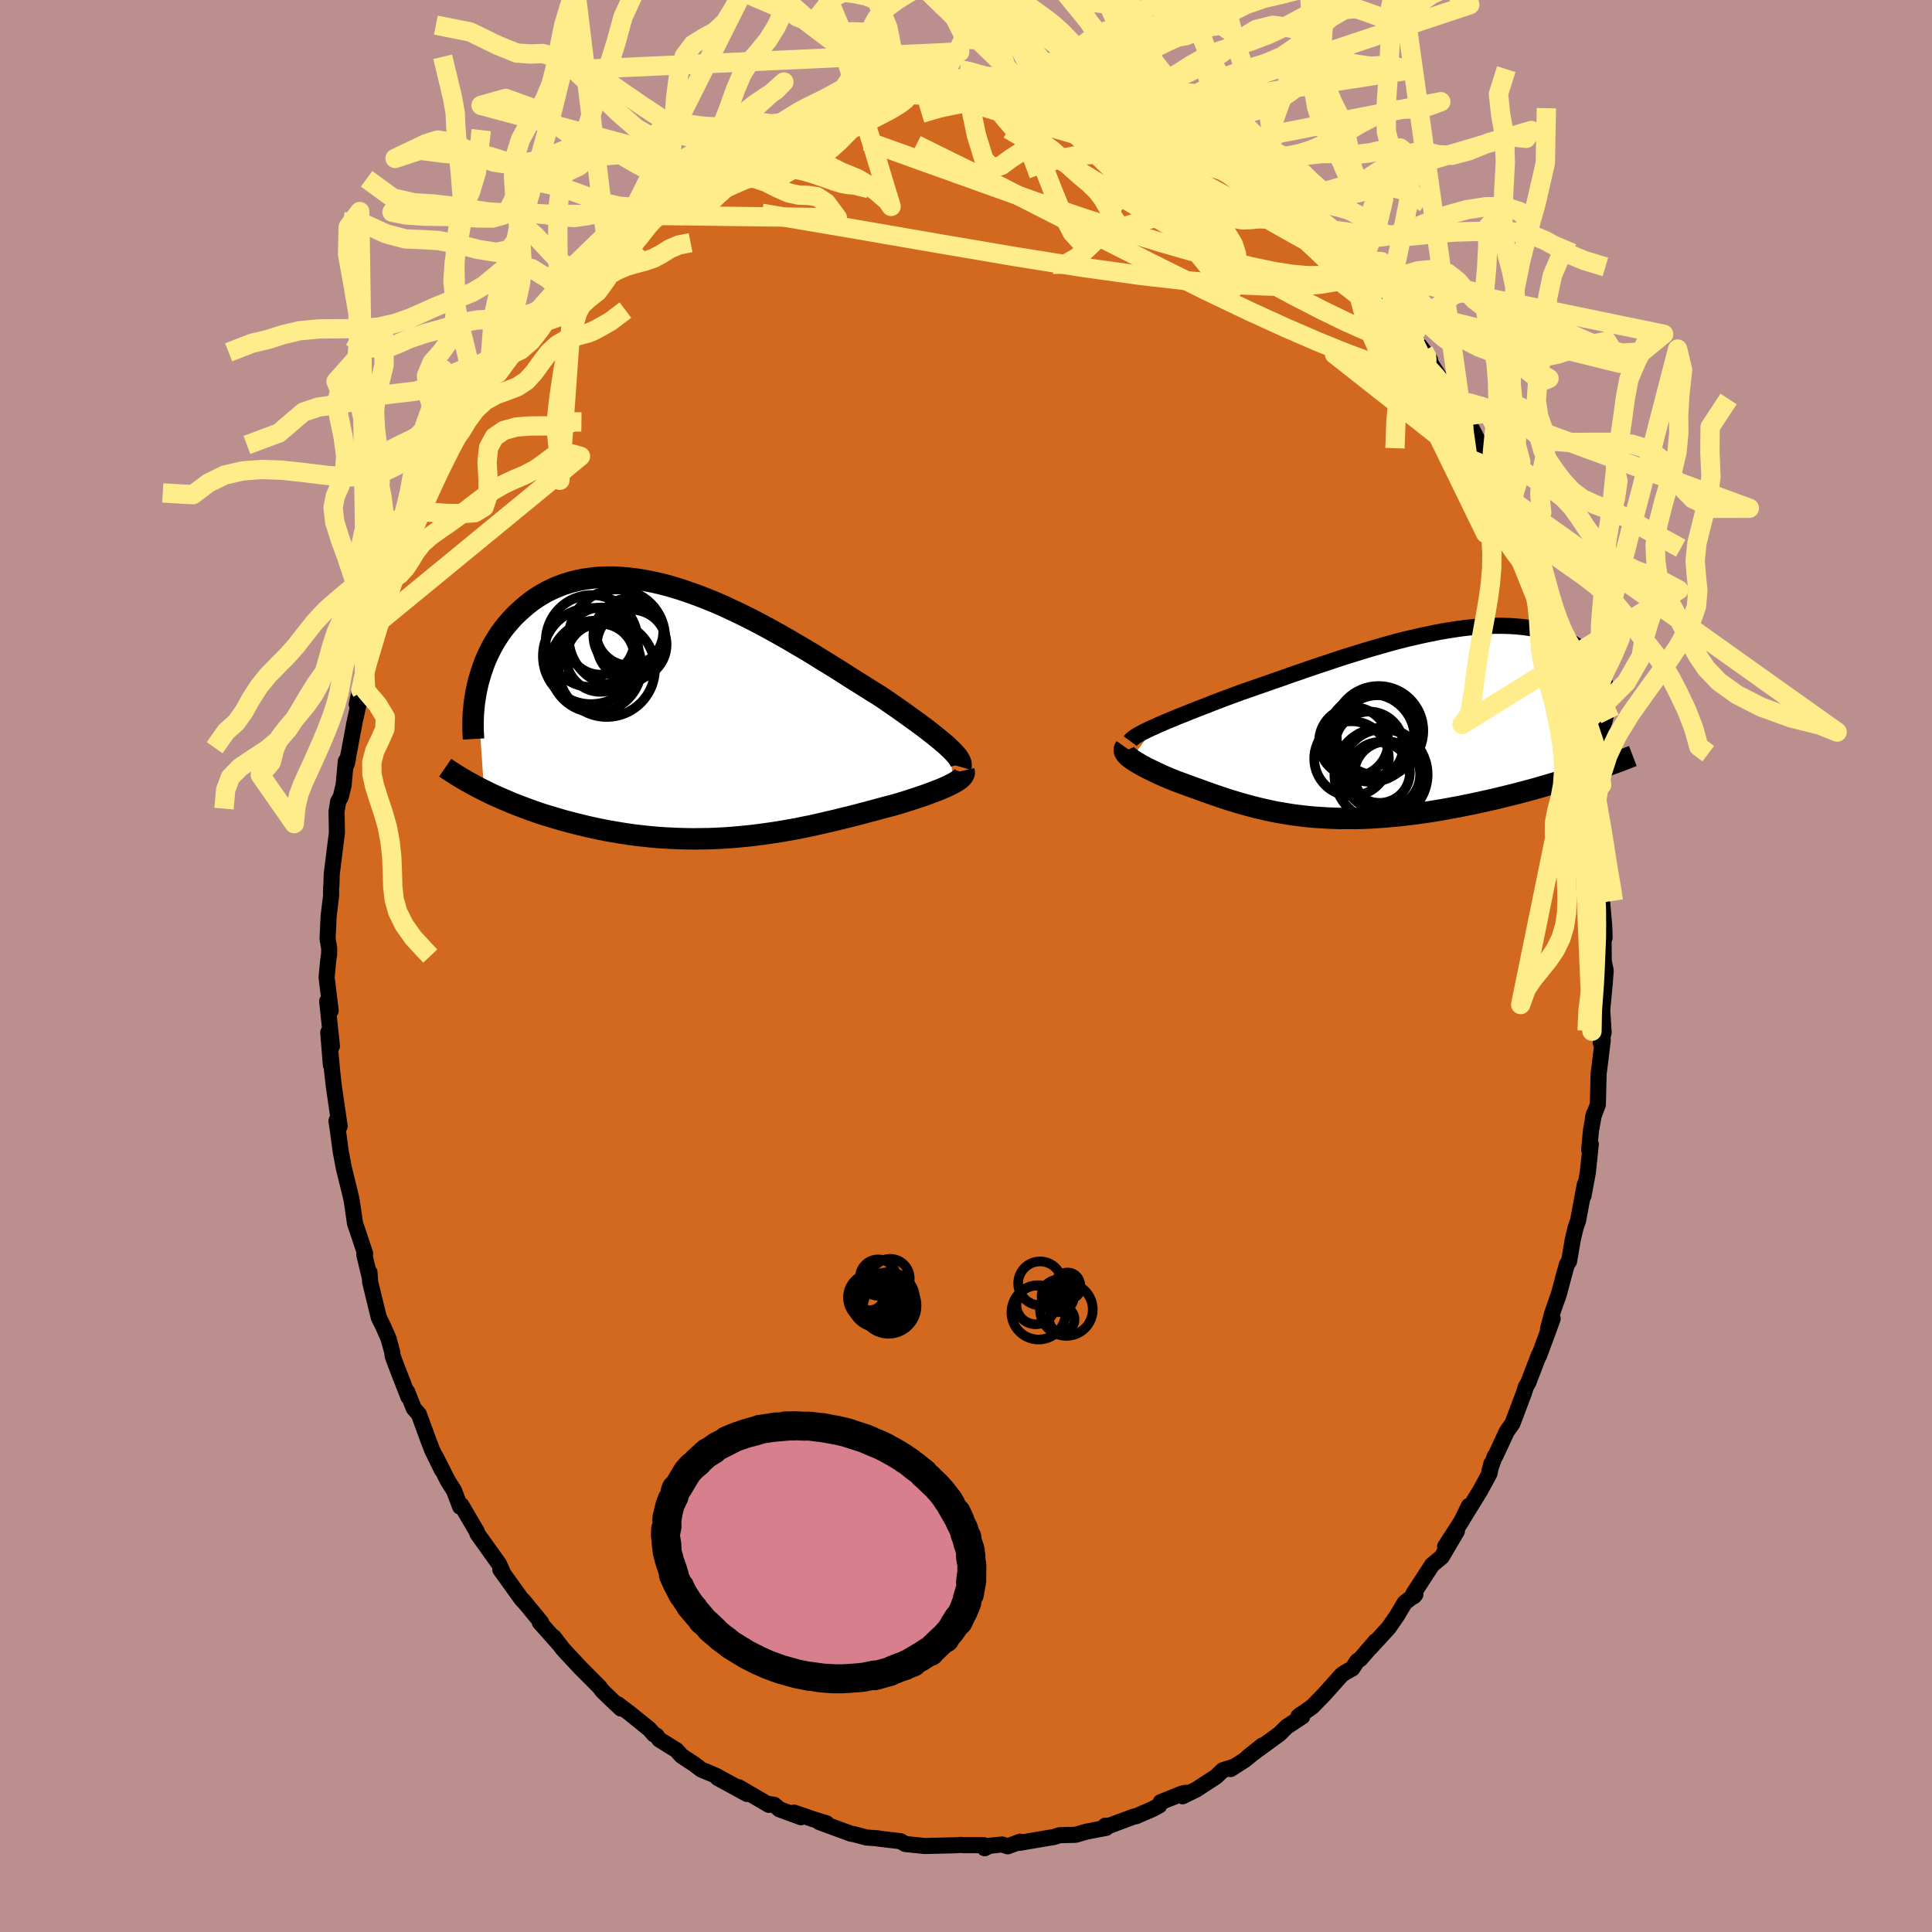 <svg xmlns="http://www.w3.org/2000/svg" width="500" height="500" viewBox="-100 -100 200 200"><defs><clipPath id="c"><path d="m25.7 3.71-.29-.28-.33-.28-.36-.3-.38-.31-.41-.32-.43-.34-.46-.35-.49-.36-.51-.37-.53-.38-.55-.4-.57-.4-.59-.41-.61-.42-.63-.43-.67-.41-.7-.44-.73-.46-.75-.47-.77-.49-.8-.51-.82-.51-.85-.52-.85-.53-.88-.53-.89-.52-.9-.53-.92-.52-.92-.51-.93-.5-.94-.49-.94-.47-.94-.45-.94-.44-.94-.41-.94-.38-.93-.36-.93-.33-.92-.31-.9-.27-.9-.24-.88-.2-.87-.17-.85-.14-.84-.1-.82-.07-.8-.04-.78.01-.76.03-.74.08-.72.1-.7.14-.67.17-.65.2-.62.23-.6.26-.58.28-.55.31-.53.33-.51.36-.48.37-.46.39-.44.4-.42.41-.39.42-.38.44-.35.44-.34.46-.31.48-.3.48-.27.49-.25.5-.24.51-.22.52-.19.52-.18.53-.16.53-.15.53-.12.54.73 10.62.46.23.48.23.49.22.51.22.51.22.52.22.54.21.55.21.56.21.56.2.58.2.59.19.6.18.6.18.62.18.63.17.65.17.65.16.67.16.68.15.68.14.7.14.71.12.71.12.73.11.73.1.73.08.75.08.75.07.75.05.76.04.76.03.76.02.77.01.76-.01.77-.01.77-.03.77-.04.76-.05.77-.07.76-.07.76-.08.76-.1.75-.1.75-.11.74-.12.74-.13.73-.13.72-.15.72-.14.71-.16.7-.16.69-.16.69-.16.67-.17.67-.16.66-.17.64-.17.63-.17.62-.16.61-.17.6-.16.59-.15.57-.16.49-.15.48-.15.47-.15.45-.15.45-.15.42-.14.41-.15.4-.15.37-.14.36-.14.34-.14.32-.14.3-.14.28-.14.26-.13"/></clipPath><clipPath id="b"><path d="m-23.9.37.44-.2.46-.2.49-.21.52-.21.54-.23.57-.22.58-.24.61-.24.62-.24.65-.25.66-.26.68-.26.69-.26.71-.26.72-.27.81-.28.83-.29.85-.29.87-.31.88-.3.89-.32.91-.31.91-.32.92-.31.93-.31.93-.31.94-.31.94-.29.93-.29.94-.28.93-.27.92-.26.92-.25.91-.23.91-.21.89-.2.88-.18.86-.17.85-.14.84-.13.82-.11.8-.08.78-.07.76-.04.74-.03h.72l.7.02.68.04.65.06.63.08.6.1.58.12.56.14.53.15.51.18.48.19.46.2.43.22.41.24.38.24.37.26.33.26.32.28.29.28.27.29.26.29.23.3.21.32.19.31.17.33.15.33.13.34.11.34.09.35.07.35.05.35.03.36.01.36v.36L20.35 5.3l-.59.2-.6.19-.61.19-.62.19-.64.19-.64.19-.65.19-.67.19-.67.18-.68.18-.68.18-.7.17-.7.17-.7.17-.72.16-.72.16-.73.16-.75.15-.74.15-.76.14-.76.14-.76.13-.77.12-.77.11-.77.11-.77.09-.77.09-.76.07-.77.07-.76.05-.75.05-.75.03-.75.02h-1.46l-.72-.02-.72-.03-.7-.04-.7-.05-.68-.06-.68-.08-.67-.08-.65-.1-.65-.11-.64-.11-.62-.13-.62-.14-.61-.14-.59-.15-.59-.16-.58-.16-.57-.17-.56-.17-.55-.18-.54-.18-.53-.18-.53-.19-.52-.18-.51-.19-.51-.18-.49-.18-.49-.18-.49-.18-.47-.17-.39-.16-.39-.16-.37-.16-.36-.16-.34-.16-.34-.16-.33-.16-.31-.15-.29-.15-.29-.15-.26-.15-.25-.15-.24-.14-.21-.14-.2-.14"/></clipPath><filter id="a"><feTurbulence baseFrequency=".05" numOctaves="3" result="noise" type="noise"/><feDisplacementMap in="SourceGraphic" in2="noise" scale="2"/></filter></defs><rect width="100%" height="100%" x="-100" y="-100" fill="#BC8F8F"/><path fill="#D2691E" stroke="#000" stroke-linejoin="round" stroke-width="1.667" d="m66.22.48-.12 1.57.03-.34-.27 2.87.15 2.3-.3 1.07.21-.31-.29 2.41-.14 1.06-.08 3.24-.51 1.35.11-.4-.32 1.79-.18 1.94.17-.58-.31 2.93-.44 2.38.13-1.14-.7 3.75-.25.71-.28 1.16-.4 2.33-.21.3-.23.79-.62 2.32-.69 1.97-.43 1.63.48-1.07-.4 1.11-1.01 2.73-.03-.04-1.08 2.82-.24.4-.23.72-1.17 3.1-.59.84-1.19 2.56-.06.01-.56 1.6.22-.85-.2 1.03-.96 1.77-1.94 3.15.77-1.57-.67 1.43-1.79 2.77 1.22-1.59-1.58 2.68-.99.82-1.93 2.97.04.28.16-.2-1.1.86-.82 1.37-.85 1.23-1.91 2.08.58-.71-1.6 1.86-.32.21-.51.77-.64.36-.44.28-1.88 2.1-1.19 1.22-1.43 1 .23-.19.17.2-1.61 1.06-.73.73-3.32 2.43 1.53-1.22-1.79 1.48-1.49.96.33-.24-1.14.36-.72.68-2.03 1.32-1.42.7.36-.36-.39.07-2.24.9-.15.35-.72.38-1.68.73-.25.04-2.55.95-.38-.01.09.22-2.04.39-1.13.33-1.66.04-.62.2-.35.05-3.17.54.07-.12-1.29.48-.59-.19-1.26.13-.54.26-.1-.32H-.29l-.23-.03-.5.04-1.72.04-1.49.04-1.11-.11-.95-.1-.49-.29-2.45-.29h.19l-1.26-.09-1.36-.36-.24-.03-3.29-1.21.74.12-1.38-.42-1.97-.68.73.48-2.24-.82-.55-.47-.58-.08.04.09-3.13-1.83.86.7-3.04-1.66 2.1 1.02-2.28-1.25-1.52-.64-.69-.53-1.34-.88-.53-.59-1.77-1.1-.3-.41-.28-.14-.47-.54-2.07-1.67-1.19-.9.33.45-.9-.84-1.02-.99-.3-.4-1.99-2-1.53-1.64-.27-.3-.96-1.24.5.66-1.93-2.17h.14l-1.89-2.3.31.37-.45-.48-2.2-3.06.26.29-.4-.88-1.27-1.78-.95-1.33-.07-.23-1.6-2.73-.13.15-.62-1.65-.65-1.03-1.26-2.49.64 1.36-1-2.04-.4-1.04-.98-2.68-.53-.61-.68-1.72.12.53-1.29-3.32-.33-.9-.05-.43-.38-1.39-.53-1.2-.48-.98-.89-3.65-.07-1.02.01.46-.55-2.3.09-.1-.74-2.22-.31-.91-.31-2.15-.06-.35-.26-1.1-.52-2.1-.33-1.74-.27-2.01-.17-1.15.19-.4.14.95-.61-4.19-.15-1.35-.32-3.39.17 2.58-.27-3.37.38 1.42-.49-4.65.36.98-.42-3.45.16-1.7.1-.69.01-.61-.17-.99.11-2.34.26-2.15-.01-.65.04-.47.03-1.08.54-4.3-.04-2.19.17-1.04.27-.48.29-1.2.23-2.48.23-.33-.14.63.83-4.4-.08.35.74-3.3.08-.12-.53 1.28.8-3.66.22-.54.82-2.38.57-2.05.1-.49.85-2.91.56-1.08-.12-.1.92-1.8.23-1.04-.27.83 1.45-3.55.02.05.39-1.24 1.27-2.4-.28-.03.96-1.28-.19-.07 1.64-3.53.45-.45.23-.17.67-1.68.83-1.47 1.07-1.52.84-1.37.39-.16.83-1.62.14-.22 1.43-2.2.11-.05 1.74-2.31 1.17-.8-.34.25 2.35-2.94-.97 1.09.01.08 1.17-1.36.51-.61 2.2-1.89.62-.98 1.72-1.62-1.45 1.7 3.14-3.04-.72.53 1.62-1.55.53-.04.72-.93 1.42-.97.77-.57 1.94-1.36-1.79 1.04 2.45-1.4.72-.17 1.43-1.22-.21.38 3.23-1.87-.01.35.48-.4 1.3-.6 1.73-.82.61-.31.9-.29.9-.43 1.02-.22 1.64-.29.77-.68-1.2.64 2.83-.8.82-.08 1.63-.56-.13.24 1.7-.61.38.26 2.05-.4 1.98-.27-1.18.14 3.32-.18.28.17.9-.29.61.39.38.05 3.2.04-1.95-.09 3.14-.04 1.32.62 1.21-.05-1.6-.18 1.63.09.67.43 1.92.35 1.58.26 2.15.46.61.56-.48-.54 1.7.72.52.32 1.44.37-.33.17.88.13 1.42.56 2.29 1.33.13.15.88.34.61.17 1.98 1.33 2.16 1.34.82.49.2.04 1.94 1.51-1.05-.94.93.66 1.62 1.25.75.91h.15l1.88 1.66 1.32 1.1-1.41-1.25 2.89 2.77.06.01 1.21 1.08.33.53.29.23 1.64 1.88-.19.05 1.75 1.7-.62-.55 2.96 3.87-1.01-1.66 2.29 2.97.65.9-.23-.11.45.72 1.42 2.23.63 1.07.2.24 1.31 1.97-.12-.27 1.27 2.46.52.99-.03-.39 1.35 3.38.86 1-.52-.46.86 1.4.49 1.52.99 1.89.56 1.31.16.54-.13.41.93 1.94 1.07 3.46.18-.14.48 2.11-.01.12.87 2.89-.45-1.45 1.06 4.09-.09-.39.21.44.73 2.38.43 2.91-.11-.61.33.68.72 3.52.18 2.51-.09-.04.48 1 .03 1.41.12 1.72.17 1.48.21 1.76.08 1.72.09 1.38.16 1.35.22 2.53.04 1.14-.11.39.02 2.09.2.96-.12 1.57" filter="url(#a)"/><path fill="#fff" d="m-23.9.37.44-.2.46-.2.49-.21.52-.21.54-.23.57-.22.58-.24.61-.24.62-.24.65-.25.66-.26.68-.26.69-.26.71-.26.72-.27.81-.28.83-.29.85-.29.87-.31.88-.3.89-.32.91-.31.91-.32.92-.31.93-.31.93-.31.94-.31.94-.29.93-.29.94-.28.93-.27.92-.26.92-.25.91-.23.91-.21.89-.2.88-.18.86-.17.85-.14.84-.13.82-.11.8-.08.78-.07.76-.04.74-.03h.72l.7.02.68.04.65.06.63.08.6.1.58.12.56.14.53.15.51.18.48.19.46.2.43.22.41.24.38.24.37.26.33.26.32.28.29.28.27.29.26.29.23.3.21.32.19.31.17.33.15.33.13.34.11.34.09.35.07.35.05.35.03.36.01.36v.36L20.35 5.3l-.59.2-.6.19-.61.19-.62.19-.64.19-.64.19-.65.19-.67.19-.67.18-.68.18-.68.18-.7.17-.7.17-.7.17-.72.16-.72.16-.73.16-.75.15-.74.15-.76.14-.76.14-.76.13-.77.12-.77.11-.77.11-.77.09-.77.09-.76.07-.77.07-.76.05-.75.05-.75.03-.75.02h-1.46l-.72-.02-.72-.03-.7-.04-.7-.05-.68-.06-.68-.08-.67-.08-.65-.1-.65-.11-.64-.11-.62-.13-.62-.14-.61-.14-.59-.15-.59-.16-.58-.16-.57-.17-.56-.17-.55-.18-.54-.18-.53-.18-.53-.19-.52-.18-.51-.19-.51-.18-.49-.18-.49-.18-.49-.18-.47-.17-.39-.16-.39-.16-.37-.16-.36-.16-.34-.16-.34-.16-.33-.16-.31-.15-.29-.15-.29-.15-.26-.15-.25-.15-.24-.14-.21-.14-.2-.14" filter="url(#a)" transform="translate(43.45 -25.15)"/><path fill="#fff" d="m25.7 3.71-.29-.28-.33-.28-.36-.3-.38-.31-.41-.32-.43-.34-.46-.35-.49-.36-.51-.37-.53-.38-.55-.4-.57-.4-.59-.41-.61-.42-.63-.43-.67-.41-.7-.44-.73-.46-.75-.47-.77-.49-.8-.51-.82-.51-.85-.52-.85-.53-.88-.53-.89-.52-.9-.53-.92-.52-.92-.51-.93-.5-.94-.49-.94-.47-.94-.45-.94-.44-.94-.41-.94-.38-.93-.36-.93-.33-.92-.31-.9-.27-.9-.24-.88-.2-.87-.17-.85-.14-.84-.1-.82-.07-.8-.04-.78.01-.76.03-.74.08-.72.1-.7.14-.67.17-.65.2-.62.23-.6.26-.58.28-.55.31-.53.33-.51.36-.48.37-.46.39-.44.4-.42.41-.39.42-.38.44-.35.44-.34.46-.31.48-.3.48-.27.49-.25.5-.24.51-.22.52-.19.52-.18.53-.16.53-.15.53-.12.54.73 10.62.46.23.48.23.49.22.51.22.51.22.52.22.54.21.55.21.56.21.56.2.58.2.59.19.6.18.6.18.62.18.63.17.65.17.65.16.67.16.68.15.68.14.7.14.71.12.71.12.73.11.73.1.73.08.75.08.75.07.75.05.76.04.76.03.76.02.77.01.76-.01.77-.01.77-.03.77-.04.76-.05.77-.07.76-.07.76-.08.76-.1.75-.1.75-.11.74-.12.74-.13.73-.13.72-.15.72-.14.71-.16.7-.16.69-.16.69-.16.67-.17.67-.16.66-.17.64-.17.63-.17.62-.16.61-.17.6-.16.59-.15.57-.16.49-.15.48-.15.47-.15.45-.15.45-.15.42-.14.41-.15.4-.15.37-.14.36-.14.34-.14.32-.14.3-.14.28-.14.26-.13" filter="url(#a)" transform="translate(-27.46 -26.3)"/><g fill="none" stroke="#000" transform="translate(43.45 -25.15)"><path stroke-linejoin="round" stroke-width="1.667" d="m-26.45 1.87.08-.11.13-.12.17-.13.2-.14.24-.15.28-.15.32-.17.34-.17.38-.18.41-.18.44-.2.46-.2.49-.21.52-.21.54-.23.57-.22.58-.24.61-.24.62-.24.65-.25.66-.26.68-.26.69-.26.71-.26.72-.27.81-.28.83-.29.85-.29.87-.31.88-.3.89-.32.91-.31.91-.32.92-.31.93-.31.93-.31.94-.31.94-.29.93-.29.94-.28.93-.27.92-.26.92-.25.91-.23.91-.21.89-.2.88-.18.86-.17.85-.14.84-.13.82-.11.8-.08.78-.07.76-.04.74-.03h.72l.7.02.68.04.65.06.63.08.6.1.58.12.56.14.53.15.51.18.48.19.46.2.43.22.41.24.38.24.37.26.33.26.32.28.29.28.27.29.26.29.23.3.21.32.19.31.17.33.15.33.13.34.11.34.09.35.07.35.05.35.03.36.01.36v.36l-.02.36-.04.37-.06.36-.07.37-.09.36-.11.37-.12.36-.13.36-.15.37-.17.36" filter="url(#a)"/><path stroke-linejoin="round" stroke-width="2.222" d="m-26.95 2.51-.07.1-.04.11v.11l.02.12.06.12.08.12.1.12.13.13.16.13.17.13.2.14.21.14.24.14.25.15.26.15.29.15.29.15.31.15.33.16.34.16.34.16.36.16.37.16.39.16.39.16.47.17.49.18.49.18.49.18.51.18.51.19.52.18.53.19.53.18.54.18.55.18.56.17.57.17.58.16.59.16.59.15.61.14.62.14.62.13.64.11.65.11.65.1.67.08.68.08.68.06.7.05.7.04.72.03.72.02h1.46l.75-.02.75-.03.75-.05.76-.05.77-.07.76-.07.77-.09.77-.09.77-.11.77-.11.77-.12.76-.13.76-.14.76-.14.74-.15.75-.15.73-.16.72-.16.72-.16.7-.17.7-.17.7-.17.68-.18.68-.18.67-.18.67-.19.65-.19.64-.19.64-.19.62-.19.61-.19.6-.19.59-.2.58-.19.57-.19.55-.19.54-.2.53-.19.52-.19.5-.18.49-.19.48-.19.47-.18" filter="url(#a)"/><circle cx="-.489" cy="5.33" r="4.826" clip-path="url(#b)" filter="url(#a)"/><circle cx="-1.549" cy="1.545" r="4.544" clip-path="url(#b)" filter="url(#a)"/><circle cx="-.644" cy="5.115" r="3.148" clip-path="url(#b)" filter="url(#a)"/><circle cx="-3.324" cy="1.955" r="3.586" clip-path="url(#b)" filter="url(#a)"/><circle cx=".146" cy="5.32" r="3.418" clip-path="url(#b)" filter="url(#a)"/><circle cx="-.744" cy=".8" r="4.632" clip-path="url(#b)" filter="url(#a)"/><circle cx="-1.719" cy="2.355" r="3.544" clip-path="url(#b)" filter="url(#a)"/><circle cx="-.809" cy="1.385" r="4.266" clip-path="url(#b)" filter="url(#a)"/><circle cx="-.279" cy="4.88" r="4.248" clip-path="url(#b)" filter="url(#a)"/><circle cx="-3.539" cy="3.68" r="3.866" clip-path="url(#b)" filter="url(#a)"/></g><g fill="none" stroke="#000" transform="translate(-27.46 -26.3)"><path stroke-linejoin="round" stroke-width="2.222" d="m26.91 5.69.04-.14v-.16l-.04-.16-.07-.18-.11-.19-.14-.21-.18-.21-.2-.23-.24-.25-.27-.25-.29-.28-.33-.28-.36-.3-.38-.31-.41-.32-.43-.34-.46-.35-.49-.36-.51-.37-.53-.38-.55-.4-.57-.4-.59-.41-.61-.42-.63-.43-.67-.41-.7-.44-.73-.46-.75-.47-.77-.49-.8-.51-.82-.51-.85-.52-.85-.53-.88-.53-.89-.52-.9-.53-.92-.52-.92-.51-.93-.5-.94-.49-.94-.47-.94-.45-.94-.44-.94-.41-.94-.38-.93-.36-.93-.33-.92-.31-.9-.27-.9-.24-.88-.2-.87-.17-.85-.14-.84-.1-.82-.07-.8-.04-.78.01-.76.03-.74.08-.72.1-.7.14-.67.17-.65.2-.62.23-.6.26-.58.28-.55.31-.53.33-.51.36-.48.37-.46.39-.44.4-.42.41-.39.42-.38.44-.35.44-.34.46-.31.48-.3.48-.27.49-.25.5-.24.51-.22.52-.19.52-.18.53-.16.53-.15.53-.12.54-.11.53-.09.54-.08.53-.05.54-.05.53-.02.53-.01.53v.53l.02.52.03.52m50.76 3.26.03.13.01.13-.04.12-.06.13-.09.13-.13.13-.15.13-.18.13-.21.13-.23.14-.26.13-.28.14-.3.14-.32.14-.34.14-.36.14-.37.14-.4.15-.41.15-.42.14-.45.15-.45.15-.47.15-.48.15-.49.15-.57.16-.59.15-.6.16-.61.17-.62.16-.63.17-.64.17-.66.17-.67.16-.67.17-.69.16-.69.16-.7.16-.71.16-.72.14-.72.15-.73.13-.74.13-.74.12-.75.11-.75.1-.76.1-.76.08-.76.07-.77.07-.76.05-.77.04-.77.03-.77.01-.76.01-.77-.01-.76-.02-.76-.03-.76-.04-.75-.05-.75-.07-.75-.08-.73-.08-.73-.1-.73-.11-.71-.12-.71-.12-.7-.14-.68-.14-.68-.15-.67-.16-.65-.16-.65-.17-.63-.17-.62-.18-.6-.18-.6-.18-.59-.19-.58-.2-.56-.2-.56-.21-.55-.21-.54-.21-.52-.22-.51-.22-.51-.22-.49-.22-.48-.23-.46-.23-.46-.23-.44-.23-.43-.24-.42-.23-.41-.24-.39-.23-.39-.24-.37-.24-.36-.23-.35-.24" filter="url(#a)"/><circle cx="-7.142" cy="-6.971" r="3.606" clip-path="url(#c)" filter="url(#a)"/><circle cx="-7.452" cy="-7.901" r="3.662" clip-path="url(#c)" filter="url(#a)"/><circle cx="-10.352" cy="-7.336" r="3.476" clip-path="url(#c)" filter="url(#a)"/><circle cx="-7.362" cy="-8.291" r="3.482" clip-path="url(#c)" filter="url(#a)"/><circle cx="-9.732" cy="-4.476" r="4.994" clip-path="url(#c)" filter="url(#a)"/><circle cx="-11.362" cy="-5.786" r="4.976" clip-path="url(#c)" filter="url(#a)"/><circle cx="-11.282" cy="-7.336" r="4.764" clip-path="url(#c)" filter="url(#a)"/><circle cx="-8.672" cy="-7.696" r="4.986" clip-path="url(#c)" filter="url(#a)"/><circle cx="-10.387" cy="-5.611" r="3.53" clip-path="url(#c)" filter="url(#a)"/><circle cx="-10.882" cy="-4.696" r="4.754" clip-path="url(#c)" filter="url(#a)"/></g><g fill="none" stroke="#FFEC8B" stroke-linejoin="round" stroke-width="2"><path d="m20.58-86.64 1.62 1 1.2.81 1.31.95 1.57 1.19 1.77 1.39 1.83 1.5 1.79 1.52 1.68 1.49 1.58 1.44 1.51 1.41 1.47 1.41 1.45 1.4 1.41 1.36 1.33 1.3 1.21 1.15 1.05.97.89.78.8.7.78.71" filter="url(#a)"/><path d="m43.14-68.85 1.66 2.14.65.93.22.59-.17.33-.55.09-.88-.13-1.2-.33-1.57-.59-1.99-.88-2.47-1.2-2.97-1.53-3.49-1.88-4.01-2.23-4.53-2.63-5.08-3.03-5.71-3.47-6.64-3.95m27.18 6.68-.25-.26.69.58 1.06.95 1.17 1.08 1.19 1.13 1.18 1.11 1.13 1.07 1.04 1.01.95.91.8.78.63.61.43.42.23.21.02-.01-.19-.24-.42-.5-.63-.74m-50.99-17.93 1.08-.32.75-.15.74-.09.71-.05.59.03.37.11.09.22-.23.33-.58.45-.92.56-1.29.68-1.65.81-2.05.96-2.48 1.12-2.94 1.29-3.44 1.47-3.96 1.61-4.42 1.67" filter="url(#a)"/><path d="m39.94-72.69.15.44-.13.5-.55.49-1.06.4-1.65.28-2.25.17-2.92.03-3.65-.15-4.45-.35-5.29-.6-6.13-.85-6.95-1.11-7.76-1.32-8.67-1.5-9.76-1.66m12.26-12.16 1.4-.32 1.44-.09 1.56-.02 1.63.06 1.64.12 1.66.19 1.66.23 1.66.28 1.66.3 1.68.33 1.68.33 1.65.33 1.58.32 1.44.29 1.26.23 1.06.18.9.13.78.1.67.07.48.01.19-.09-.13-.16-.24-.16" filter="url(#a)"/><path d="m4.75-90.78-.18.1 1.47.46 1.86.71 1.9.87 2.02 1.04 2.27 1.2 2.59 1.36 2.84 1.48 2.95 1.53 2.93 1.53 2.78 1.49 2.64 1.46 2.5 1.42 2.42 1.35 2.28 1.26" filter="url(#a)"/><path d="m22.87-85.31.34.19.63.33.81.49.82.55.64.51.32.36-.06.19-.45.03-.81-.1-1.14-.19-1.46-.27-1.78-.37-2.14-.5-2.56-.66-3.04-.85-3.58-1.04-4.13-1.23-4.58-1.4m35.08 12.72 1.84 1.78.85.9.41.59.14.46-.05.4-.25.34-.46.29-.69.2-.95.12-1.24.01-1.58-.14-1.95-.3-2.33-.49-2.74-.67-3.15-.85-3.56-1.02-3.96-1.21-4.37-1.42-4.77-1.64-5.22-1.86-5.76-2.07-6.33-2.27" filter="url(#a)"/><path d="m24.49-84.65 1.83 1.2 1.5.95 1.12.71.82.52.63.41.47.34.35.28.2.23.02.12h-.21l-.48-.18-.8-.39-1.17-.62-1.58-.88-1.95-1.11-2.27-1.34-2.57-1.57m37.64 42.16.09.5.16.74.17.83.03.57-.23.08-.54-.51-.86-1.1-1.17-1.69-1.49-2.29-1.82-2.92-2.16-3.58-2.54-4.28-3.02-5.05-3.73-6.07m-76.89-7.77-.1.29.91-.76 1.07-.91 1.11-.9 1.13-.87 1.12-.85 1.06-.78.93-.69.75-.55.54-.39.32-.23.12-.08-.11.05-.33.21-.59.38-1.02.69" filter="url(#a)"/><path d="m47.38-63.67.3.55.03.39-.06.48-.22.45-.47.3-.8.07-1.15-.16-1.52-.4-1.92-.63-2.35-.87-2.8-1.14-3.29-1.42-3.81-1.74-4.33-2.07-4.84-2.4-5.35-2.7-5.9-3.01-6.56-3.35-7.48-3.69m-24.79 3.78.96-.7.58-.37.78-.45.91-.51.91-.5.86-.45.75-.37.61-.27.45-.16.26-.03.06.1-.16.25-.4.43-.66.6-.95.79-1.25.99-1.6 1.22-1.99 1.49-2.42 1.82-2.88 2.17-3.3 2.46m103.55 58.4.06-1.54.09-1.31.23-1.31.35-1.52.58-1.8.96-2.04 1.37-2.23 1.67-2.36 1.74-2.39 1.58-2.34 1.18-2.15.66-1.89.15-1.65-.15-1.51-.13-1.58.18-1.8.52-2.1.61-2.34.33-2.45-.11-2.53.02-2.63 1.91-2.91" filter="url(#a)"/><path d="m-.34-90.97.73 1.68.69 3.29.78 2.52.87.9.95-.3.99-.73.94-.6.8-.23.65.21.56.69.59 1.28.73 1.87.93 2.29L11-75.91l1.39 1.52m-33.16-6.03.13-.28.59-.46.84-.57.93-.54.93-.47.9-.42.88-.41.85-.48.8-.6.78-.7.77-.79.81-.8.85-.74.91-.64.94-.55.97-.47 1.02-.41 1.06-.37 1.11-.3 1.11-.23 1.12-.16 1.18-.13.95-.03" filter="url(#a)"/><path d="m16.53-75.21-.32-1-.42-.51-.51-.72-.53-.97-.57-1-.66-.87-.8-.76-.93-.78-.99-.88-.97-.93-.91-.83-.83-.6-.78-.34-.78-.25-.82-.41-.87-.74-.91-1.07-.92-1.16-.9-.92-.86-.56-.77-.27-.65-.16-.45-.2-23.23-10.01 1.6-.3 1.29.35 1.19.45 1.23.78 1.27 1.08 1.22 1.11 1.12.8 1.04.34 1-.04 1.03-.13 1.07.03 1.09.38 1.13.74 1.17 1 1.25 1.02 1.27.89 1.01.87-.07.82" filter="url(#a)"/><path d="m-3.94-90.96 2.21-.52 1.21-.38.91-.2.87-.05.91.03.98.02 1.02-.02 1-.06.97-.05.9-.03.88-.01.9-.03 1-.06 1.13-.11 1.22-.12 1.24-.1 1.17-.05h1.06l.94.04.87.03.86-.02.8-.14.72-.38.78-.62m-4.87-17.24-1.92.13-1.71.64-1.3.78-.97.59-.83.35-.89.42-1.06.79-1.2 1.22-1.23 1.49-1.2 1.66-1.12 1.82-1.04 2.01-.98 2.1-.98 1.97-.99 1.69-1 1.33-.9.86-1.16.35" filter="url(#a)"/><path d="M-6.79-90.43h-.68l-.85.17-.91.24-.98.27-.99.3-.95.29-.89.28-.86.27-.88.29-.89.32-.93.35-.94.38-.96.41-.98.43-.98.46-.98.49-.99.5-1 .54-1.02.58-1.03.6-1.02.64-.97.61-.7.43.44-.25 20.94-8.6-1.29-6.69-1.18-2.88-1.07-.41-1.16-.25-1.16-.14-1.01.47-.86 1.06-.85 1.05-.98.42-1.17-.47-1.34-1.17-1.44-1.45-1.47-1.35-1.5-1.13-1.54-1.07-1.63-1.26-1.71-1.41-1.76-1.21-1.8-.89-1.95-1.23-2.36-2.1 28.85 21.85.88.42 1.23.1 1.17-.06 1.07-.06h1.02l.97.07.92.17.89.27.9.33.93.31.96.23.98.13.95.04.86.01.74.04.66.12.72.27.94.39 1.26.44 1.46.41" filter="url(#a)"/><path d="m3.49-113.25.38 2.8-.96 1.67-1.1 1.65-1.03 1.61-1.01 1.4-1.07 1.07-1.13.7-1.17.49-1.2.52-1.2.64-1.17.73-1.1.81-1 1.1-.91 1.69-.9 2.3-.97 2.3-.91 1.37.14.88m15.59-.45.39-.02-.77-.12-.9-.14-.87-.13-.89-.1-.95-.05h-1l-1.06.05-1.1.06-1.1.08-1.09.08-1.05.1-1.01.13-1.01.16-1.03.21-1.05.22-.91.21-.56.16-.4.23m-1.64.29-.92.3-.86.49-.87.59-.93.59-.98.55-.97.53-.97.53-.98.57-.97.6-.97.63-.94.64-.9.63-.85.61-.8.6-.79.59-.81.61-.83.65-.84.7-.81.77-.75.83-.71.92-.9 1.09-1.84 1.84m18.37-14.92-.93.34-1.22.08-1.2-.15-1.12-.03-1.09.17-1.13.23-1.2.11-1.23-.07-1.22-.16-1.13-.1-1.02.11-.91.42-.86.66-.88.76-.95.66-1.05.43-1.14.2-1.18.08-1.2.03-1.17-.08-1.1-.27-1.38.15" filter="url(#a)"/><path d="m-22.17-85.48-.82.17-1.26.49-1.15.53-1.03.53-.94.5-.87.48-.84.49-.82.53-.84.6-.86.65-.87.68-.85.69-.84.69-.83.7-.81.71-.82.74-.85.8-.9.86-.97.94-.99.97-.91.88-.65.62-.2.15.49-.64 19.43-13.76-.81.08-1.25.45-1.24.22-1.26-.18-1.32-.56-1.31-.8-1.29-.87-1.34-.9-1.49-.98-1.67-1.15-1.78-1.24-1.7-1.06-1.42-.54-.94.07.08.18 40.26-1.86-1.99.56-1.14.22-1.13.18-1.15.28-1.11.38-1.04.4-1.02.37-1 .36-.98.36-.94.42-.89.45-.86.47-.85.45-.87.43-.9.44-.91.5-.93.57-.98.61-1.05.62-1.04.59-.74.48.01-.35-2.06 1.17-1.16.7-.94.69-.85.69-.79.64-.75.58-.78.56-.82.58-.85.64-.84.7-.82.73-.78.77-.75.78-.72.78-.69.79-.67.83-.74.97-.99 1.21-1.56 1.53" filter="url(#a)"/><path d="m-54.88-97.4 3.56.71 2.83 1.38 1.97.8 1.42.1 1.29-.05 1.5.46 1.86 1.33 2.13 2.02 2.2 2.18 1.98 1.74 1.6.93 1.19.14.94-.25.92-.12 1.12.29 1.26.45 1.06.24.66 1.09" filter="url(#a)"/><path d="m-25.18-84.34.77.18 1.23-.11 1.09-.16 1.01-.14 1.02-.07 1.06.04 1.07.15 1.05.28 1.04.41 1.02.54.98.55.91.47.85.34.86.36.99.58 1.1.86.97.83.41.6-9.66-31.74.99 2.64-.18 2.44-.65 2.26-.78 2.09-.79 1.94-.81 1.73-.87 1.41-.93 1.14-.92 1.07-.82 1.29-.71 1.67-.68 1.9-.72 1.84-.77 1.51-.76 1.14-.52 1.35-22.87-6.14 2.54-.72 2.39.86 2.07 1.32 1.85 1.3 1.67 1.02 1.47.55 1.26.11 1.16-.08 1.2.04 1.35.36 1.47.7 1.4.77 1.08.51.71.03 1.25-.63" filter="url(#a)"/><path d="m-27.33-82.95-1.33.45-.82-.24-.95-.09-1.2-.16-1.46-.57-1.58-.84-1.48-.63-1.21-.04-.95.55-.84.88-.91.84-1.15.55-1.43.15-1.68-.21-1.78-.48-1.71-.55-1.46-.46-1.18-.24-1.03-.01-1.19.04-1.62-.15-2.22-.29-2.59.85 3.18-1.52 1.23-.38 1.41.23 1.6.78 1.45.77 1.31.49 1.33.2 1.41-.04 1.43-.24 1.36-.4 1.24-.5 1.14-.49 1.13-.34 1.23-.03 1.37.35 1.53.73 1.62.94 1.58.85 1.42.48 1.13.02.81-.27.6-.34 1.26-.64-2.45 1.4 2.52 1.25 1.48.1 1.1-.41 1.04-.47 1.01-.43.97-.42.95-.38.97-.25 1.01-.06 1.03.12 1.04.24 1.02.31 1 .34.95.34.85.26.67.12.63.05 1.5.37M64.3 6.7l.09-2.07.2-1.6.16-1.24.12-1.12.08-1.13.06-1.17.03-1.22.02-1.3.01-1.38v-1.45l-.03-1.48-.06-1.51-.1-1.51-.09-1.51-.06-1.51-.01-1.47-.01-1.36-.2-1.12" filter="url(#a)"/><path d="m-32.12-79.69-.71.65-.86.36-1.04.12-1.17-.09-1.33-.31-1.49-.5-1.69-.63-1.8-.61-1.7-.37-1.38.08-.93.61-.58.96-.48.99-.67.71-1.07.29-1.46-.01-1.75-.1-1.9-.06-1.94-.02-1.92-.13-1.43-.29 46.1.58-1.15-1.55-.96-.63-.91-.13-.97-.03-1.08-.24-1.15-.51-1.17-.59-1.15-.39-1.08-.02-1.01.36-.92.65-.84.76-.77.74-.69.63-.69.47-.9.13-1.44-.7-1.92-1.18" filter="url(#a)"/><path d="m-32.84-78.76.88-.84.99-.76.92-.62.83-.46.82-.33.88-.26.95-.26 1.01-.32 1.04-.37 1.05-.37 1.04-.31 1.03-.23 1.03-.16 1.05-.12 1.03-.1 1-.08.94-.06.89-.05.97.21-18.88 5.53.42-.81.66-1.06.75-1.16.65-1.36.43-1.79.22-2.32.18-2.62.32-2.48.59-1.9.91-1.19 1.1-.68 1.14-.62 1.05-.98.91-1.48.87-1.73.93-1.57.96-1.32.83-1.53.68-2.17-15.22 30.32 1.15-1.18.75-1.12.74-1.09.8-.97.81-.82.79-.66.79-.55.82-.51.89-.55.94-.64.96-.77.96-.84.94-.86.92-.8.92-.72 1.02-.69 1.1-.71.84-.86-15.42 13.81-2.58-.19-1.22-.16-1.07.37-1.42.2-1.66-.11-1.6-.24-1.32-.16-1.05-.05-.93.03-1.03.03-1.29-.08-1.65-.24-1.95-.34-2.04-.24-2.02-.12-2.22-.5-2.73-1.99m26.09 5.13-.61 2.83-.6 2.39-.96 1.32-.97.76-.7.65-.41.77-.27.9-.27 1.01-.32 1.14-.34 1.34-.3 1.55-.26 1.68-.23 1.67-.17 1.6-.01 1.61.18 1.7.15 1.58.01 1.58 1.54-21.59-1.74-1.21-2.37-2.54-1.34-1.16-.4.51-.25 1.19-.68.93-1.34.27-1.88-.3-2.1-.53-2.01-.39-1.76-.1-1.68-.07-1.96-.52-2.42-1.1-1.99-.15" filter="url(#a)"/><path d="m-76.33-63.53 2.43-.94 1.68-.4 1.5-.48 1.72-.41 2.01-.19 2.16-.02 2.1-.01 1.92-.16 1.7-.38 1.51-.53 1.38-.6 1.29-.58 1.28-.52 1.28-.47 1.27-.52 1.18-.7 1.08-.89 1.06-.87 1.25-.41 1.59.42 1.67 1.04 1.02.9.07.35m-1.39 1.77-.27.04-.98.47-1.34.42-1.51.19-1.54.05-1.43.09-1.29.23-1.24.36-1.35.4-1.48.4-1.51.5-1.38.61-1.29.49-1.44-.13-2.07-1.15" filter="url(#a)"/><path d="m-43.57-68.13 1.1-1.81.21-.84.04-1.1-.02-1.87-.02-2.55.08-2.68.32-2.28.59-1.66.72-1.23.71-1.2.6-1.41.52-1.62.53-1.65.61-1.61.66-1.76.68-2.17.74-2.69 1.27-2.75" filter="url(#a)"/><path d="m-46.14-65.27-.58.41-.76.83-.85.7-.99.52-1.05.53-.97.74-.84 1.02-.7 1.2-.67 1.23-.73 1.12-.88.97-1.04.81-1.16.67-1.19.57-1.12.57-.92.8-.71 1.27-.61 1.48 15.66-15.39.56-.63.9-1.02.85-.96.72-.82.59-.69.49-.58.48-.56.57-.62.73-.77.89-.91.98-.98.93-.92.78-.74.8-.69 1.71-1.59" filter="url(#a)"/><path d="m-74.44-53.94 3.32-1.24 1.38-1.18 1.16-.99 1.55-.51 1.74-.24 1.67-.28 1.56-.38 1.6-.33 1.72-.21 1.7-.2 1.51-.4 1.26-.66 1.17-.75 1.3-.55 1.44-.23 1.34-.13.93-.35.41-.45m0 0 1.59-.76 1.06-.92.86-1.09.74-1.07.63-.96.54-.79.51-.62.56-.47.72-.41.89-.46 1.01-.6 1.04-.74.95-.77.85-.65.84-.48.85-.41.26-.27" filter="url(#a)"/><path d="m-28.51-74.88-1.26.25-.92.4-.81.51-.83.45-.91.31-.96.25-.98.29-.99.43-1 .57-.95.7-.86.77-.72.79-.59.73-.57.59-.67.42-.84.3-1 .35-1.05.57-1.03.85-1 1.03-1.23 1.3" filter="url(#a)"/><path d="m-59.91-43.41 1.18-2.2.74-1.28.62-1.13.56-1.09.55-1.05.58-1.03.62-1.04.65-1.07.67-1.09.69-1.07.71-1.07.76-1.07.78-1.1.8-1.09.75-1.01.67-.89.56-.79.34-.54 1-1.62.86-1.23.86-1.13.81-1 .73-.83.62-.69.55-.61.55-.61.61-.7.73-.82.84-.93.89-.97.89-.92.83-.84.79-.78.76-.77.76-.79.76-.76.69-.48" filter="url(#a)"/><path d="m-39.44-103.6-.92 2.35-.7 1.92-.57 1.89-.43 2.1-.4 2.13-.49 1.91-.67 1.61-.83 1.37-.89 1.31-.79 1.46-.53 1.73-.18 2.06.14 2.31.33 2.42.31 2.34.11 2.13-.16 1.85-.37 1.68-.46 1.65-.41 1.69-.38 1.63-.4 1.4-.46 1.05-.45.59.6-.36.59-.81.68-.91.79-.94.86-.97.87-.97.82-.95.73-.87.63-.75.53-.6.49-.49.55-.48.72-.57.99-.76 1.19-.95.96-1.09-3.23-26.41-.4 1.95-.35 2.13-.46 1.96-.49 1.89-.46 1.88-.47 1.88-.49 1.91-.53 1.93-.52 1.91-.49 1.78-.44 1.58-.38 1.4-.31 1.3-.3 1.32-.37 1.35-.51 1.34-.62 1.39-.57 1.53-.4 1.77-.2 1.91-.13 1.78-.15 1.49.27 1.5-2.74 4.36-.53 1.17-.52.96-.58 1.1-.6 1.19-.57 1.16-.52 1.12-.51 1.11-.49 1.11-.49 1.13-.48 1.12-.45 1.1-.43 1.06-.41 1.03-.4 1.04-.41 1.08-.41 1.17-.43 1.28-.46 1.4-.47 1.52-.48 1.61-.49 1.64-.44 1.63-.3 1.37.11.19" filter="url(#a)"/><path d="m-54.17-94.12 1.02 4.27.27 1.54.06 1.34.16 2.03.3 2.69.22 2.84-.08 2.53-.36 2.08-.39 1.88-.14 2.01.24 2.34.57 2.63.67 2.75.45 2.61-.07 2.19-.53 1.73-.9 1.85.43-.58.66-1.09.83-1.12.99-.92 1.1-.61 1.14-.41 1.09-.42.94-.62.8-.88.73-1.02.75-.99.85-.8.92-.54.89-.33.79-.21.64-.17.58-.24.71-.38 1.05-.6 1.53-1.16m-17.42 13.09-3.02-1.21-.8 1.43-.61 1.31-.84.85-1.03.66-1.22.59-1.55.42-2 .13-2.34-.15-2.44-.3-2.32-.25-2.09-.07-1.93.15-1.85.42-1.7.83-1.61 1.21-3.12-.18" filter="url(#a)"/><path d="m-54.77-50.83.44-3.07-.54-2.62-.8-2.57-.18-2.02.57-1.36.94-1.06.83-1.16.5-1.48.17-1.82-.02-2.1-.05-2.26.08-2.28.3-2.13.55-1.85.71-1.61.6-2.01.49-4.3m-6.35 39.48 2.77.2 1.55.02 1.34-.09.98-.59.42-1.24-.01-1.68-.1-1.74.16-1.5.59-1.09.99-.68 1.26-.35 1.35-.11 1.32-.01h1.23l1.13-.12.98-.3.76.01m-17.11 10.51-1.88-.4-.76.99-.49.99-.35.99-.33 1.07-.47 1.12-.68 1.14-.85 1.18-.92 1.25-.83 1.37-.67 1.44-.49 1.48-.39 1.41-.37 1.3-.47 1.18-.61 1.14-.8 1.14-.95 1.15-.99 1.14-.83 1.09-.52 1.15-.36 1.4-1.12 1.32 3.51 5.03.18-1.77.29-1.24.42-1.1.5-1.1.51-1.1.5-1.13.52-1.18.5-1.22.47-1.23.41-1.23.32-1.22.24-1.25.24-1.3.32-1.38.48-1.42.68-1.41.87-1.35.94-1.25.89-1.18.72-1.1.55-1.06.46-1.08.41-1.1-4.26-1.66-.26 1.24.34 1.72-.28 1.47-.97 1.21-1.32 1.11-1.35 1.17-1.18 1.26-1.02 1.28-.92 1.19-.93 1.05-.96.96-.98 1-.94 1.15-.85 1.31-.74 1.33-.8 1.13-1.06.95-1.18 1.67m141.15-2.52-.17-.47-.33-1.43-.36-1.44-.35-1.26-.34-1.15-.37-1.1-.39-1.09-.42-1.09-.47-1.12-.49-1.18-.52-1.25-.53-1.3-.52-1.31-.51-1.26-.52-1.18-.52-1.14-.55-1.14-.56-1.16-.56-1.09-.51-.84-.49-.48-.68-.41" filter="url(#a)"/><path d="M67.24-52.79v1.51l.25 1.07-.25 1.73-.52 2.25-.42 2.31-.21 2.06-.06 1.78-.08 1.6-.13 1.52-.12 1.47-.03 1.38-.01 1.36-.24 1.47-.64 1.76-.83 2.03-.47 1.8-.11.57-5.95 29.11.57-1.58.64-.98.78-.96.84-1.04.76-1.12.58-1.19.38-1.26.2-1.34.05-1.39-.04-1.42-.06-1.46.02-1.47.19-1.5.4-1.5.51-1.47.49-1.4.3-1.36.08-1.47-.11-1.74-.27-1.99-.36-1.47m-140.18 8.83.17-1.94.49-1.31 1.01-1.03 1.37-.92 1.41-.92 1.21-1 .96-1.1.79-1.19.71-1.21.69-1.16.67-1.07.71-1.01.81-.99 1.01-1.02 1.19-1.1 1.22-1.21 1.07-1.32.81-1.46.66-1.57.7-1.38" filter="url(#a)"/><path d="m-59.15-40.2.51-.33.63-.69.53-.81.53-.88.67-.85.86-.76.97-.69.98-.67.92-.67.89-.68.89-.69.91-.68.95-.66 1.02-.58 1.08-.51 1.13-.48 1.09-.56.95-.68.87-.65.93-.34 1.08.06.85.24-20.75 17.04.24-1.15.12-1.65-.09-1.61-.07-1.4.08-1.23.14-1.19.08-1.32-.07-1.53-.23-1.77-.38-1.96-.52-2.14-.61-2.26-.59-2.29-.42-2.22-.14-2.04.12-1.9.15-1.92-.1-2.29-.49-2.86-.58-3.24.07-2.82 1.19-1.59.71 46.81.63-2.1.29-1.86.16-1.74.25-1.53.37-1.3.41-1.13.37-1.06.33-1.07.31-1.11.33-1.16.35-1.22.34-1.27.31-1.33.25-1.37.25-1.39.29-1.39.38-1.39.45-1.37.48-1.32.45-1.25.45-1.36.46-1.76-8.13 31.02-.08-1.32-.19-1.95-.12-1.98-.23-2.01-.48-2.09-.7-2.11-.73-2-.55-1.77-.17-1.47.24-1.22.5-1.13.45-1.31.12-1.68-.28-2.04-.44-2.1-.16-1.66.27-.97-.39-.95 4.88-5.51.09 2.09v1.72l-.38 1.55-.43 1.57-.18 1.7.1 1.83.24 1.91.21 1.86.03 1.71-.18 1.51-.33 1.31-.36 1.19-.25 1.2-.02 1.32.17 1.48.27 1.64.2 1.73.03 1.74-.16 1.74-.31 1.72-.38 1.63-.3 1.12" filter="url(#a)"/><path d="m-62.27-30.75.13 2.25 1.24 1.45.79 1.31-.05 1.21-.51 1.15-.54 1.14-.3 1.15.01 1.19.27 1.26.42 1.32.47 1.41.43 1.5.3 1.58.17 1.61.06 1.56.04 1.45.15 1.34.37 1.29.66 1.33.95 1.34 1.07 1.16.68.72M63.48-24.51l.06.07.25 1.17.24 1.62.19 1.59.14 1.43.14 1.33.13 1.32.12 1.36.12 1.43.1 1.48.09 1.5.08 1.52.07 1.49.05 1.46.01 1.4L65.26-3l-.05 1.26-.05 1.2-.05 1.15-.06 1.15-.09 1.27-.12 1.62-.04 2.1-1.32-31.26 4.88-4.86 1.54-2.69.28-1.71.48-1.7.63-1.78.37-1.65-.03-1.48-.21-1.48-.08-1.72.29-2.13.64-2.49.77-2.61.56-2.37.19-1.97-.02-1.79.12-2.12.29-2.65-.51-2.15-10.19 39.35 1.7-3.4.87-2.35.95-1.97.73-1.73.21-1.46-.32-1.21-.62-1.1-.6-1.22-.32-1.51.04-1.84.26-2.06.31-2.1.25-2.02.2-1.95.23-1.99.29-2.11.32-2.21.29-2.13.36-1.9.8-1.86 1.23-2.46" filter="url(#a)"/><path d="m67.01-6.75-.19-1.31-.25-1.41-.24-1.48-.23-1.5-.23-1.45-.24-1.38-.23-1.3-.23-1.25-.23-1.3-.25-1.39-.3-1.48-.33-1.47-.32-1.35-.32-1.29-.44-1.58-.66-2.11-.1 17.57.29-1.47.11-1.37.14-1.27.1-1.22-.03-1.29-.16-1.4-.23-1.46-.22-1.45-.2-1.4-.2-1.36-.2-1.34-.17-1.31-.13-1.25-.16-1.19-.17-1.09.6-.39-3.52-10.38.84 2.09.56 1.9.31 1.58.23 1.35.26 1.21.32 1.12.34 1.1.33 1.11.29 1.15.23 1.23.17 1.3.12 1.36.1 1.41.13 1.45.17 1.5.21 1.52.21 1.46.18 1.24.13 1.03-.07 1.19" filter="url(#a)"/><path d="m58.04-43.82.1.65.19 1.18.28 1.58.29 1.66.24 1.56.14 1.45.08 1.37.09 1.28.16 1.21.25 1.16.32 1.14.34 1.15.33 1.21.29 1.27.27 1.33.23 1.38.17 1.46.06 1.52-.11 1.5-.26 1.4-.34 1.27-.24 1.27-.01 1.43" filter="url(#a)"/><path d="m62.24-75.1-1.53 3.59-.5 2.34-.13 2-.18 2.08-.35 2.25-.37 2.28-.14 2.04.25 1.63.46 1.3.31 1.29-.13 1.6-.4 1.94-.13 1.97.2 1.86-1.56 3.11-1.55-3.2.26-1.94.54-1.8.14-1.43-.32-1.23-.42-1.34-.25-1.58-.04-1.79.04-1.87.01-1.84-.03-1.84v-1.93l.13-2.18.33-2.49.55-2.72.71-2.83.88-3.14.95-4.14.11-5.69" filter="url(#a)"/><path d="m55.93-92.84-.81 2.57.23 2.13.4 2.21.08 2.75-.16 2.99-.11 2.74.13 2.2.35 1.72.42 1.53.33 1.6.12 1.86-.09 2.09-.2 2.2-.17 2.13-.01 1.93.18 1.7.26 1.58.15 1.65-.11 1.83-.36 1.9-.38 1.7-.06 1.41.37 1.4 9.31 28.27-.33-2.52-.48-1.99-.49-1.46-.45-1.27-.43-1.27-.41-1.27-.38-1.22-.38-1.18-.36-1.14-.37-1.12-.36-1.14-.35-1.18-.37-1.25-.39-1.34-.45-1.41-.49-1.41-.5-1.33-.49-1.14-.47-1-.57-1.1-.79-1.53 1.4 1.07 1.01.78.7.88.84.97 1.3.89 1.77.71 2.04.53 2.04.46 1.85.52 1.5.68 1.13.89.84 1.08.68 1.22.64 1.31.66 1.38.77 1.41.95 1.42 1.31 1.38 1.88 1.35 2.55 1.3 3.07 1.11 2.96.74 1.8.72L56-48.54l.92 1.23.74 1.29.63 1.1.53 1.06.45 1.21.41 1.37.4 1.47.4 1.44.41 1.35.44 1.23.47 1.13.54 1.05.6 1.01.65.99.68 1.04.67 1.13.62 1.25.5 1.23.36.87.25.51" filter="url(#a)"/><path d="m44.54-58.21.17.1.81.34 1.12.39 1.15.4 1.04.48.85.64.7.83.61.95.65.96.75.9.85.86.79.88.56.88.39.7 1.02.36" filter="url(#a)"/><path d="m76.84-21.98-.98-.73-.54-1.93-.73-1.88-.77-1.61-.74-1.45-.78-1.35-.86-1.25-.92-1.17-.88-1.11-.83-1.07-.8-1.04-.84-1.01-.94-.96-1.08-.93-1.21-.93-1.3-.91-1.3-.92-1.18-.91-1-.92-.81-.98-.71-1.1-.76-1.22-.85-1.3-.89-1.28-16.99-13.39.39.25.87.37.97.55 1.03.6 1.05.56 1.02.53.94.52.85.56.78.64.77.7.78.73.81.74.79.75.72.82.64.92.66.92.88.68 1.23.5 1.47 1.51m0 0-.31-2.66.19-1.95.26-1.9.12-1.83-.04-1.71-.13-1.63-.23-1.58-.32-1.52-.36-1.5-.27-1.59v-1.83l.19-2.11.11-2.22.01-2.01 1.17-1.27" filter="url(#a)"/><path d="m51.69-56.92 3.21-.5 2.38-.49 1.2.58.55 1.25.31 1.4.37 1.28.57 1.12.72 1.05.8 1.04.9.99 1.1.83 1.39.63 1.66.62 1.77.84 1.75 1.06 1.79.96 1.83 1.01" filter="url(#a)"/><path d="m50.5-58.62 1.05 1.16 1.6.1 1.95-.27 1.54.19.97.79.77 1.02.97.84 1.39.46 1.82.14 2.12-.02h2.2l2.03.19 1.65.5 1.21.89.97 1.28 1.06 1.51 1.44 1.47 2.02.99 3.83-.01L50.5-58.62l1.75.38 1.29.37.73.98.58 1.17.57 1.2.59 1.15.66 1.06.81.9 1 .75 1.14.68 1.17.71 1.05.81.9.96.79 1.1.8 1.21.95 1.26 1.17 1.2 1.37 1.02 1.59.78 1.92.68 2.46 1.32L51.35-25l.77-1.05.25-1.36.19-1.28.16-1.26.19-1.35.23-1.5.3-1.66.32-1.75.3-1.75.23-1.67.13-1.57.02-1.49-.07-1.43-.16-1.37-.25-1.27-.38-1.13-.52-1.01-.62-.97-.56-1.08-.34-1.36-.05-1.66.05-1.74-.25-1.47-.79-1.44-.2-.24-.84-1.15-.85-1.06-.73-.8-.66-.75-.69-.84-.73-.95-.78-1.02-.82-1-.86-.9-.86-.79-.86-.69-.84-.59-.81-.54-.73-.52-.67-.58-.89-.72 8.42 6.78-.08-.2.56.97.53 1.09.47 1.03.51 1 .55 1.02.56 1.08.5 1.14.42 1.21.38 1.23.38 1.23.41 1.21.43 1.21.44 1.28.43 1.32.34 1.08-.29.41-7.82-55.71-.94 4.49.02 3.4-.19 3.39-.23 3.19.04 2.57.45 1.73.77 1 .8.78.45 1.28-.15 2.29-.64 3.21-.7 3.35-.3 2.75.35 2.2 1.55 2.77 1.64-2.5 2.83-2.04 1.67-.36.8.71.64.97.74.98.7 1.08.61 1.21.65 1.14 1.03.76 1.61.15 2.22-.46 2.6-.84 2.51-.49 1.37 2.28-23.96-5.91-.11 1.2.88 1.08.89 1.02.74 1.04.59 1.07.48 1.12.42 1.17.45 1.17.52 1.12.58 1.05.63.99.62.98.56 1.04.47 1.16.38 1.27.33 1.33.32 1.29.33 1.12.35.94.35.95.25 1.41-13.23-27.15 1.98-4.56.69-2.86-.63-.91-1.13-.25-.94-.7-.54-1.48-.33-1.92-.4-1.84-.6-1.55-.71-1.41-.64-1.54-.41-1.84-.08-2.1.16-2.37-.69-2.42-7.43 20.39 1.11.49.57.14.67.27.81.43.89.51.9.57.89.58.86.59.82.6.81.64.81.67.81.66.74.58.61.39.4.24 31.66 6.53-2.24 1.83-2.09.12-1.81-.49-1.57-.63-1.42-.62-1.39-.55-1.4-.47-1.43-.38-1.44-.34-1.39-.35-1.31-.41-1.15-.55-.98-.75-.84-.92-.85-.99-1.03-.81-1.35-.41-1.72.15-1.91.59-1.77.57-1.32-.08-1.25-1.04" filter="url(#a)"/><path d="m40.27-72.16 1.45-.81 1.27.05.86.75.84.89.9.9.92.96.9 1 .9.93.91.82.9.72.92.68.98.65 1.1.56 1.23.46 1.26.42 1.17.54 1.04.74.97.8.93.53.63-.25-20.41-11.87 3.33-8.97-1.38.05-1.56.44-.89-.78-.59-1.36-.64-1.32-.73-1.26-.67-1.4-.52-1.66-.33-1.92-.16-2.21-.04-2.54-.04-2.88-.23-3.07-.59-3.13-.95-3.34-.93-3.96-.28-4.25M44.41-53.6l.09-2.64.15-1.72-.03-1.33-.31-1.19-.54-1.15-.63-1.19-.62-1.25-.56-1.3-.49-1.31-.42-1.33-.36-1.36-.34-1.33-.35-1.17-.47-.95-.8-.95M24.85-92.69l.23.81.61 1.04.91 1.27 1.12 1.31 1.14 1.19 1.04 1.03.87.9.71.84.6.86.56.92.6.97.68.97.75.95.78.92.75.91.68.95.61 1.05.67 1.19.57.84m-.06-.01-1.58-1.46-.74-.61-.75-.59-.84-.67-.85-.72-.83-.72-.78-.64-.72-.54-.67-.43-.65-.37-.72-.36-.87-.45-1.12-.6-1.47-.87-1.8-1.13" filter="url(#a)"/><path d="m35.87-76.4-1.46-.7-1.18.01-1.06-.08-.93-.15-.88-.03-.87.08-.88.03-.93-.17-1-.38-1.05-.54-1.09-.61-1.07-.6-1.05-.49-1.06-.29-1.09-.03-1.14.22-1.1.34-.94.25-.74.06-.72.23-.89 1.19m21.13 1.66.82.25.83-.03 1.07.08 1.13.16 1.06.21 1.04.2 1.13.06 1.36-.22 1.65-.54 1.89-.77 2-.74 2.01-.56 1.98-.3h1.88l1.55.48.93.9.54-.05" filter="url(#a)"/><path d="m33.84-78.06.71.28.97.69.9.61.85.56.86.58.85.61.82.61.8.62.76.66.75.72.77.78.8.83.86.86.92.89.96.91.97.92.92.87.79.71.55.45.48.31-16.29-13.47 1.28-.92 1.34-.06 1.11.26 1.07.24 1.05.31.94.5.84.66.82.7.93.54 1.13.28 1.35.02 1.55-.15 1.65-.18 1.72-.12 1.75-.05 1.74-.03 1.68.02 1.55.11 1.38.32 1.27.53 1.26.7 1.3.74 1.48.62 2.16.65" filter="url(#a)"/><path d="m33.84-78.06.82.04 1.51-.43 1.59-.77 1.65-.95 1.8-1.12 1.9-1.24 1.83-1.09 1.55-.6 1.26-.03 1.15.27 1.37.06 1.78-.47 2.15-.87 2.15-.59 1.64.17.53-.81-25.43 7.52-1.21-.86-.75-.29-.75.14-1 .51-1.26.71-1.41.65-1.43.41-1.35.17-1.24-.01-1.15-.04-1.1.03-1.09.15-1.05.26-1 .31-.92.29-.84.27-.78.29-.76.43-.78.63-.81.78-.93.81-1.18.66-1.32.04" filter="url(#a)"/><path d="m19.68-118.11.22 2.02.6.32.74.96.68 1.74.63 2.08.68 2.06.78 1.87.87 1.8.85 1.96.77 2.31.67 2.64.69 2.7.81 2.39.97 1.91.98 1.57.75 1.69.31 2.17-.06 2.52-.06 2.13.39 1.27 1.14 1.03.77.38.94.3.97.47.89.58.81.64.82.68.84.64.84.58.81.58.77.62.75.69.75.76.79.77.87.79.92.89.88.87.09-.15" filter="url(#a)"/><path d="m31.59-79.94-.06-1.01.47.48.73.83.84.81.89.7.91.6.91.53.89.52.87.56.84.64.8.67.76.64.76.56.79.53.81.54.45.26" filter="url(#a)"/><path d="m31.59-79.94-.31-.34.51.36.81.62.88.7.88.7.86.68.83.68.8.69.8.69.79.71.78.69.74.67.7.64.69.68.68.72.34.44M29.65-81.45l-.5-.16-1.08-.42-1.33-.56-1.3-.6-1.16-.52-1.06-.4-1.05-.29-1.07-.24-1.07-.21-.99-.16-.88-.1-.77-.08-.77-.13-.93-.18-1.28-.18" filter="url(#a)"/><path d="m29.45-81.49-1.29-.4-1.59-.47-1.45-.38-1.21-.4-1.04-.47-1-.54-.98-.52-.98-.42-.94-.22-.9-.01-.87.18-.86.32-.85.33-.86.27-.91.16-1.02.07-1.19.09-1.33.23-1.37.36-1.26.34-1.29.48m23.19 1 .64.1.91-.36 1-.68 1.02-.41.95.14.89.62.84.82.88.78.98.53 1.13.18 1.3-.14 1.41-.33 1.4-.31 1.2-.06 1.01.23 1.07.38 1.49 1.03" filter="url(#a)"/><path d="m8.86-116.74 1.61 1.29 1.57.97 1.61 1.41 1.52 1.64 1.29 1.74 1.01 1.86.79 1.93.69 1.75.73 1.3.82.8.88.56.88.78.84 1.33.81 1.86.77 2.06.78 1.88.88 1.44 1.16.88 1.42 1.2-.29 8.08-2.16-1.34 2.77-2.45 1.06.54.67.82.64.56.73.23.9-.01 1.08-.14 1.21-.19 1.28-.14 1.26-.01 1.21.07 1.23.02 1.35-.17 1.54-.34 1.54-.15 1.1.88" filter="url(#a)"/><path d="m26.47-83.32 2.55-1.83 1.16.25.79.52.69.4.76.17.93-.05 1.12-.22 1.34-.42 1.56-.69 1.72-.97 1.75-1.05 1.66-.87 1.53-.5 1.5-.13h1.55l2.07-.76-24.66 4.82-.43-.99-.61-.91-.9-.67-1-.86-.88-1.29-.68-1.78-.51-2.15-.44-2.24-.49-1.93-.64-1.33-.82-.65-1.03-.13-1.23.04-1.36-.18-1.38-.74-1.24-1.47-.93-2.11-.51-2.29-.16-1.8-.44-1.47" filter="url(#a)"/><path d="m23.88-84.82-.6-.97-.75-1.37-.94-1.32-.94-1.13-.81-1.06-.72-.97-.71-.79-.74-.57-.79-.45-.86-.51-.94-.77-1.03-1.13-1.1-1.51-1.12-1.8-1.04-1.91-.89-1.78-.71-1.43-.66-1.04-.9-.96-1.56-1.32-2.71-1.59 19.51 23.89-1.51-2.46-.79-2.74-.65-1.59-.75-.38-.8-.12-.74-.63-.66-1.4-.63-2.05-.72-2.41-.88-2.45-1.05-2.21-1.15-1.79-1.12-1.38-.99-1.27-.81-1.56-.72-2.1-.86-2.41-1.17-2.03-1.17-1.14.49-.93 14.39 31.72 1.76.05L23.85-88l1.73-2.22 1.83-1.76 1.77-.9 1.75-.52 1.78-.75 1.78-1.22 1.73-1.49 1.57-1.34 1.38-.8 1.2-.12 1.14.39 1.26.45 1.55-.04 1.88-.86 1.99-1.38 1.76-.81 2.2 1.86-34.98 11.64 1.01-.28.98-1.11 1.29-1.54 1.43-1.14 1.43-.69 1.48-.72 1.63-1.12 1.79-1.37 1.85-1.12 1.73-.42 1.53.22 1.37.32 1.32-.27 1.32-1.14 1.27-1.89 1.81-2.86" filter="url(#a)"/><path d="m17.17-87.87 1.33-1.76.94-1 .81.63.92 1.08 1.06.8 1.17.36 1.26.04 1.36-.11 1.46-.16 1.52-.26 1.55-.46 1.55-.76 1.52-1.05 1.49-1.21 1.44-1.1 1.35-.69 1.26-.12 1.25.29 1.48.21 1.94-.13 1.97.53-29.15 4.55.76-.15.93-.88.9-.6.96-.03 1.09.17 1.26-.08 1.4-.54 1.52-.89 1.6-.92 1.63-.62 1.6-.19 1.53.04 1.45-.08 1.37-.52 1.22-.99.98-1.16.84-.44M.65-105.53l.73 1.38.98 1.3 1.08 1.15 1.1.93 1.1.81 1.02.74.89.64.77.56.75.59.85.77 1.03 1.07 1.17 1.46 1.2 1.8 1.06 1.79.66 1.17-.09.46" filter="url(#a)"/><path d="m15.43-88.37-.73-2.35-1.31-1.49-1.42-1.07-1.28-.98-1.04-.84-.83-.66-.7-.61-.73-.76-.84-1.01-.98-1.06-1.05-.76-1.09-.21-1.09.06-1-.57-.71-2 25.33 31.35.17-1.89-.6-1.51-.93-1.44-.95-1.37-.85-1.29-.78-1.19-.79-1.06-.86-.89-.88-.75-.83-.73-.71-.87-.59-1.07-.58-1.11-.66-.88-.63-.56-.06-.43" filter="url(#a)"/><path d="m-4.61-88.27 1.13-.34.88-.24.96-.2.95-.19.9-.13.87-.07.89-.03h.93l.97.01.98.01.95.01.87-.04.77-.08.73-.12.82-.08 1.03.07 1.32.22 1.6.29 1.88.25-1.84-.42-1.58-.43-1.31-.38-1.02-.3-.78-.25-.68-.22-.73-.2-.85-.2-.97-.18-1.01-.18-1-.19-.96-.22-.87-.24-.77-.22-.64-.14-.44-.05" filter="url(#a)"/><path d="m38.7-107.09-2.51 2.03-2.5.95-2.21.77-1.75.34-1.35-.4-1.15-.86-1.22-.53-1.42.54L23-102.5l-1.63 2.58-1.54 2.78-1.41 2.49-1.25 1.96-1.02 1.5-.76 1.4-.57.86 18.26 5.22-1.5-.77-1.18-.34-1.26-.47-1.33-.65-1.28-.7-1.2-.62-1.12-.5-1.11-.38-1.1-.32-1.08-.26-1.02-.16-.96-.05-.88.04-.84.08-.81.06h-.74l-.69-.09-.82-.22-1.49-.33" filter="url(#a)"/><path d="m11.09-89.65 1.61-.06 1.44-.73 1.1-.79.86-.31.76.18.75.34.84.19.97-.17 1.15-.55 1.31-.81 1.43-.91 1.46-.82 1.48-.63 1.55-.49 1.69-.53 1.88-.72 1.97-.93 1.9-1.02 1.68-1.06 1.42-1.33.83-2.96" filter="url(#a)"/><path d="m-18.9-119.8 3.43 4.49 2.11 2.11 1.51.81 1.3.66 1.33 1.23 1.4 1.9 1.44 2.22 1.42 2.12 1.35 1.69 1.26 1.14 1.16.64 1.1.29 1.04.17 1.02.31 1 .71 1 1.29 1 1.79.95 1.93.86 1.6.69 1.01.49.6.5.53.71.56 1.72.43 1.48.7 1.16.81.91.65.76.49.71.49.67.6.66.71.7.75.75.76.8.81.84.89.84.97.87.99.93.9 1.02.8 1.09.74 1.07.81.89.94.64 1.06.33 1.04-.27.2" filter="url(#a)"/><path d="m9.17-90 1.68.69 1.37 1.32 1.08 1.29.84.98.73.66.71.39.74.22.75.2.75.36.75.62.78.87.8 1 .84 1 .86.92.91.89.97.93 1 1.08.92 1.31.7 1.61.46 1.87.95 1.56-45.18-43.68.72 1.1.88.88 1.31 1.07 1.43.86 1.36.4 1.29.22 1.28.48 1.34 1 1.38 1.48 1.38 1.72 1.33 1.72 1.25 1.58 1.17 1.4 1.08 1.22 1.03 1.04 1.01.79 1.02.46 1.07.14 1.09.06 1.08.35.93.98.61 1.52.27 1.54.61 1.47 1.25-1.71 1.4.61 1.48.18 1.49-1 1.41-1.81 1.25-1.75 1.06-1.02.9-.17.84.36.9.44 1.03.2 1.22-.19 1.41-.57 1.54-.86 1.64-.97 1.7-.85 1.76-.61 1.85-.43 1.91-.5 1.93-.83 1.84-1.28 1.61-1.74.57-2.32L6.87-90.52l1.32.19 1.28.3 1.36.34 1.36.32 1.21.32 1.02.29.86.3.77.33.72.37.71.4.73.41.78.43.9.46 1.04.53 1.09.58.92.52.74.33" filter="url(#a)"/><path d="M8.47-90.34 8.01-91l.66-.45 1.11-.07 1.32.13 1.33.22 1.22.22 1.07.2.95.13.89.05.86-.02.88-.06.92-.03.98.03 1.04.1 1.12.12 1.18.11 1.23.07 1.28.07 1.39.16 1.49.34 1.5.49 1.23.45.6.12m-10.84-13.7-.44.82-1.03 1.03-1.17 1.26-1.12 1.11-1.04.65-1.08.32-1.25.41-1.44.81-1.5 1.12-1.38 1.05-1.08.74-.73.56-.53.71-.63.75-1.06.07m-3.14.04h.41l-.77-.07-.9-.08-.86-.08-.87-.1-.93-.11-1-.13-1.06-.1-1.1-.08-1.14-.04-1.14-.05-1.07-.04h-.95l-.85.13-1.11.36-11.1-26.38 1.36-.7 1.5 1.2 1.36 2.02 1.37 2.25 1.44 2.27 1.5 2.23 1.48 2.02 1.41 1.51 1.33.66 1.27-.14 1.24-.44 1.24.05 1.25 1.12 1.25 2.19 1.18 2.65 1.08 2.14.96.71.95-1.07 1.2-1.13 2.02 7.32" filter="url(#a)"/><path d="m27.26-96.81-.81-.59-1.28.19-1.49.41-1.42.49-1.24.55-1.1.53-1 .41-.93.14-.88-.16-.92-.32-1-.24-1.16.04-1.28.36-1.31.56-1.24.51-1.06.32-.9.16-.82.23-.9.51-1.06.76-1.11.69-1.05.35-1.75.09" filter="url(#a)"/></g><g fill="none" stroke="#000"><circle cx="7.218" cy="35.09" r="1.998" filter="url(#a)"/><circle cx="9.842" cy="33.626" r="1.266" filter="url(#a)"/><circle cx="7.514" cy="35.858" r="2.81" filter="url(#a)"/><circle cx="9.918" cy="36.594" r="1.318" filter="url(#a)"/><circle cx="10.734" cy="33.298" r="1.132" filter="url(#a)"/><circle cx="10.518" cy="33.026" r="1.296" filter="url(#a)"/><circle cx="9.506" cy="34.158" r="1.676" filter="url(#a)"/><circle cx="9.962" cy="34.458" r="1.062" filter="url(#a)"/><circle cx="10.394" cy="35.558" r="2.73" filter="url(#a)"/><circle cx="7.67" cy="32.85" r="2.27" filter="url(#a)"/><circle cx="-9.102" cy="32.256" r="1.88" filter="url(#a)"/><circle cx="-7.854" cy="32.344" r="2.028" filter="url(#a)"/><circle cx="-8.234" cy="35.3" r="2.426" filter="url(#a)"/><circle cx="-9.146" cy="34.636" r="2.764" filter="url(#a)"/><circle cx="-8.054" cy="34.488" r="2.788" filter="url(#a)"/><circle cx="-8.018" cy="35.168" r="2.9" filter="url(#a)"/><circle cx="-6.802" cy="34.856" r="1.492" filter="url(#a)"/><circle cx="-9.978" cy="34.156" r="1.476" filter="url(#a)"/><circle cx="-10.006" cy="34.928" r="1.61" filter="url(#a)"/><circle cx="-9.746" cy="34.312" r="2.472" filter="url(#a)"/></g><path fill="#D77F8C" stroke="#000" stroke-linejoin="round" stroke-width="3" d="m.04 65.91-.37.97.39-.92-.31.72-.56 1.16-.43.4.47-.75-.25.47-.14.23-.45.65-.54.61-.02.13v.02l-.23.07-1.34 1.28.03.02-.13-.02-.94.62.45-.29-1.33.79-.25.14-.29.13.71-.27-.74.29-.11.08-.35.1-.95.37-.22.12-.17.05-1.41.39-.01-.08-.89.18-.29.06-.21.01.02.01-1.14.09-.9.05h.13-1.09l-.82-.06.86.04-1.09-.06-.47-.05.38.03-1.54-.21.32.06-.54-.1-.33-.07-.45-.09-1.62-.45-.79-.28.25.09.16.06-.81-.3-.35-.14-.94-.42-.85-.44.73.37-.96-.48-.61-.38.23.15-1.29-.8-.67-.53-.37-.25.57.4-.54-.4-1.11-.94.44.33-.8-.76-.45-.38.06.01-.89-1.04-.43-.51.36.37-.33-.38-.35-.5-.64-1.02-.13-.37.37.82-.27-.5-.34-.65-.42-.92.09.01-.06-.15-.07-.27-.14-.41-.19-.55-.26-.95-.13-1.07.11.9-.03-.65-.15-.97.03-.66-.01.5.15-.75-.01-.42.01-.55-.02.38.15-.91.19-.75.33-.72-.13.21.21-.35.19-.76.13-.11-.2.32.26-.33.34-.57.66-1.1.38-.41-.09.09-.24.28.34-.41.67-.55-.03-.03 1.08-.98.31-.15-.58.38.87-.54-.13.05.55-.39 1.54-.78-.56.21 1.11-.45.46-.15-.84.29 1.28-.45-.12.04 1.2-.31-.73.17 1.14-.3-.18.01 1.15-.17.59-.1-.23.05 1.84-.16-.66.01.92.01.09-.03.92.05.54-.01 1.38.17.5.07-.54-.1H-15l1.78.32-.24-.05.95.22.54.15-.39-.11 1.92.62.03.01.53.22-.74-.29 1.7.71.1.04.71.36-.37-.2 1.2.67-.35-.21 1.13.68.07.07.6.39.21.18.49.39-.3-.26 1.04.82v.08l.51.44-.01.01.85.81.52.58.54.71.05.12.1.05.28.48-.16-.23.92 1.6-.22-.57.36.75v.13l.4.8.29.91-.15-.38.19.31.07.51.28.83.08.67-.05-.13.02.28.12.69.01.15-.02 1.18-.05-.13-.07.65.13-.2L.36 65l.04-.37-.26.87-.09.53" filter="url(#a)"/></svg>